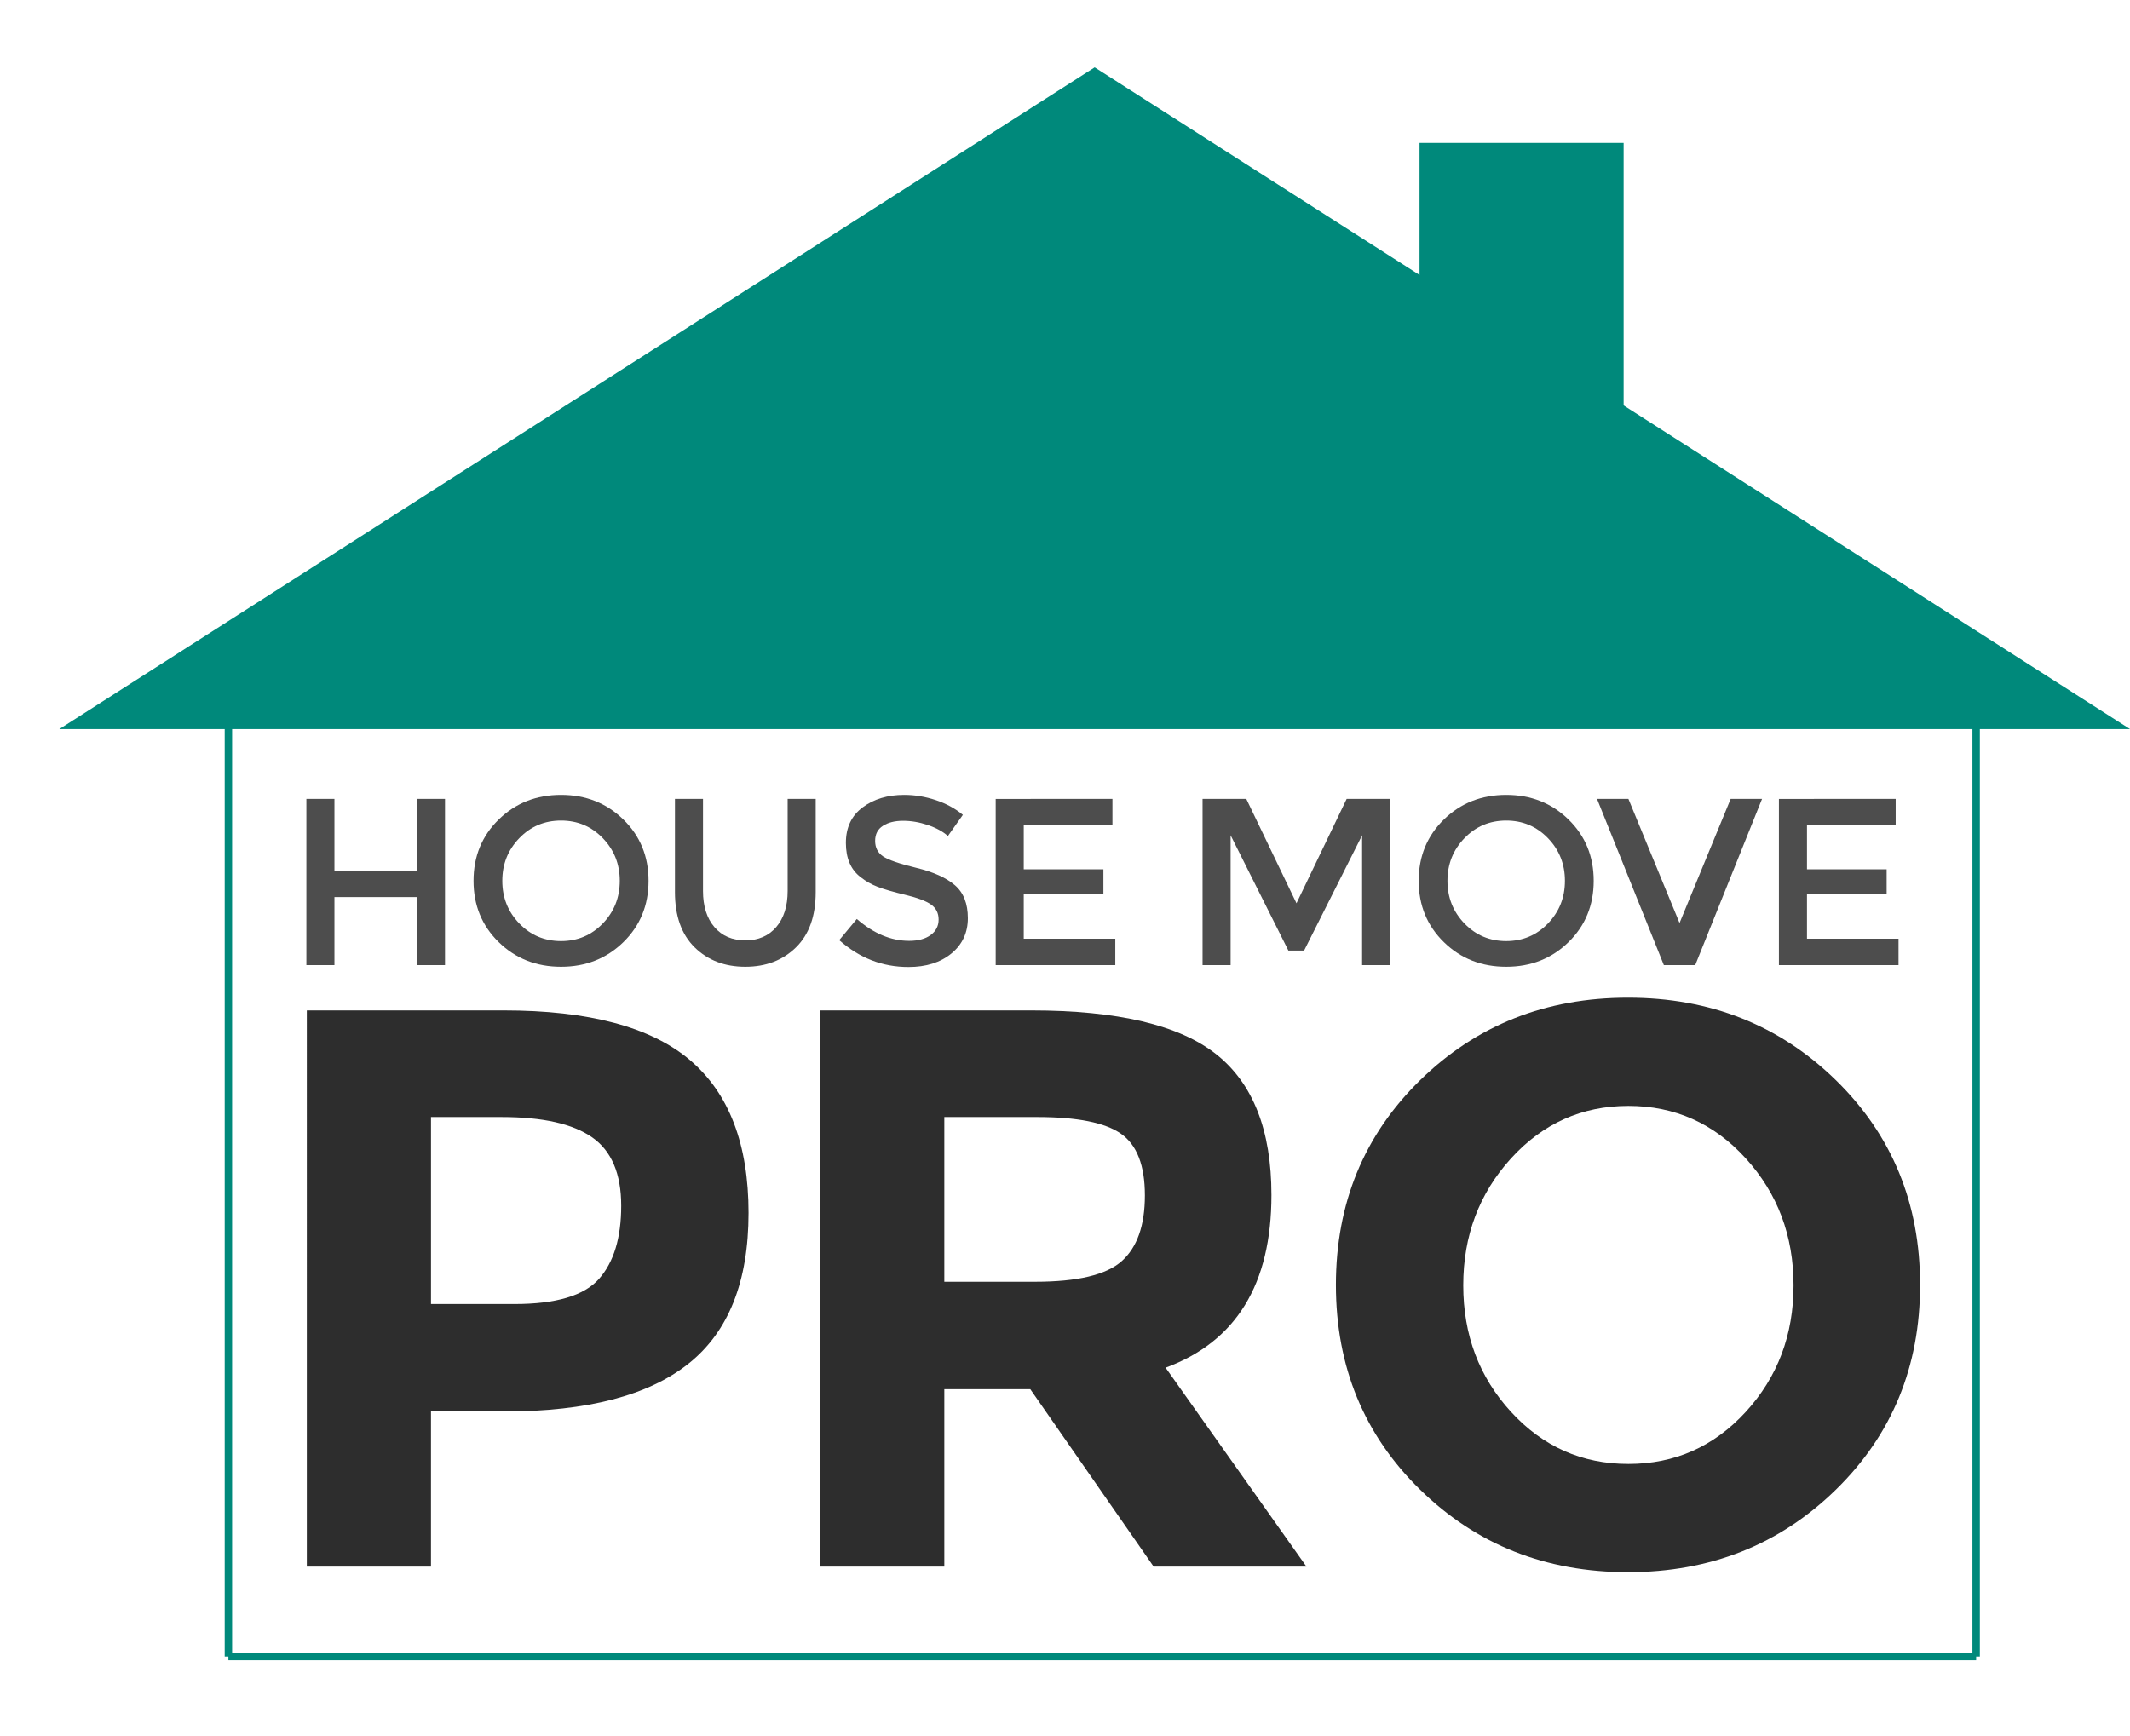 <?xml version="1.0" encoding="utf-8"?>
<!-- Generator: Adobe Illustrator 16.0.0, SVG Export Plug-In . SVG Version: 6.00 Build 0)  -->
<!DOCTYPE svg PUBLIC "-//W3C//DTD SVG 1.1//EN" "http://www.w3.org/Graphics/SVG/1.1/DTD/svg11.dtd">
<svg version="1.1" id="Layer_1" xmlns="http://www.w3.org/2000/svg" xmlns:xlink="http://www.w3.org/1999/xlink" x="0px" y="0px"
	 width="574.016px" height="467.977px" viewBox="0 0 574.016 467.977" enable-background="new 0 0 574.016 467.977"
	 xml:space="preserve">
<g>
	<path fill="#4D4D4D" d="M82.566,260.14v-44.792h7.562v19.416h22.236v-19.416h7.561v44.792h-7.561v-18.327H90.128v18.327H82.566z"/>
	<path fill="#4D4D4D" d="M167.984,253.956c-4.529,4.422-10.125,6.632-16.789,6.632c-6.664,0-12.261-2.21-16.789-6.632
		c-4.528-4.422-6.792-9.933-6.792-16.533c0-6.6,2.264-12.11,6.792-16.532c4.528-4.422,10.125-6.632,16.789-6.632
		c6.665,0,12.26,2.21,16.789,6.632c4.527,4.422,6.792,9.933,6.792,16.532C174.776,244.023,172.511,249.534,167.984,253.956z
		 M162.441,225.921c-3.055-3.161-6.804-4.742-11.246-4.742c-4.443,0-8.192,1.581-11.246,4.742
		c-3.055,3.162-4.582,6.996-4.582,11.502c0,4.508,1.527,8.342,4.582,11.503c3.054,3.162,6.803,4.742,11.246,4.742
		c4.442,0,8.191-1.58,11.246-4.742c3.054-3.161,4.582-6.995,4.582-11.503C167.022,232.917,165.495,229.083,162.441,225.921z"/>
	<path fill="#4D4D4D" d="M192.526,249.887c2.05,2.394,4.827,3.589,8.331,3.589c3.502,0,6.28-1.195,8.33-3.589
		c2.051-2.392,3.076-5.639,3.076-9.74v-24.799h7.561v25.119c0,6.451-1.773,11.418-5.318,14.898
		c-3.546,3.482-8.096,5.223-13.649,5.223c-5.554,0-10.104-1.74-13.649-5.223c-3.546-3.48-5.318-8.447-5.318-14.898v-25.119h7.562
		v24.799C189.45,244.248,190.475,247.495,192.526,249.887z"/>
	<path fill="#4D4D4D" d="M243.372,221.243c-2.201,0-4.005,0.448-5.415,1.346s-2.115,2.254-2.115,4.069s0.705,3.204,2.115,4.165
		s4.411,1.997,9.003,3.107c4.592,1.111,8.052,2.671,10.381,4.678c2.328,2.009,3.492,4.967,3.492,8.875
		c0,3.909-1.474,7.081-4.421,9.517c-2.948,2.435-6.814,3.652-11.599,3.652c-7.007,0-13.223-2.413-18.647-7.241l4.742-5.703
		c4.528,3.931,9.228,5.896,14.098,5.896c2.435,0,4.367-0.522,5.799-1.57c1.431-1.046,2.146-2.435,2.146-4.165
		s-0.673-3.075-2.019-4.037c-1.346-0.961-3.664-1.836-6.953-2.627c-3.29-0.79-5.789-1.516-7.498-2.179
		c-1.709-0.662-3.226-1.527-4.549-2.596c-2.649-2.007-3.973-5.083-3.973-9.228c0-4.143,1.506-7.337,4.518-9.579
		c3.012-2.243,6.738-3.364,11.182-3.364c2.861,0,5.703,0.47,8.522,1.409c2.82,0.94,5.255,2.265,7.305,3.973l-4.037,5.703
		c-1.325-1.195-3.119-2.179-5.383-2.947C247.804,221.628,245.572,221.243,243.372,221.243z"/>
	<path fill="#4D4D4D" d="M299.794,215.348v7.113h-23.902v11.854h21.467v6.729h-21.467v11.982h24.671v7.113h-32.232v-44.792H299.794z
		"/>
	<path fill="#4D4D4D" d="M331.64,260.14h-7.562v-44.792h11.791l13.521,28.131l13.521-28.131h11.726v44.792h-7.561v-34.987
		L351.44,256.23h-4.229l-15.571-31.078V260.14z"/>
	<path fill="#4D4D4D" d="M422.695,253.956c-4.529,4.422-10.124,6.632-16.789,6.632c-6.664,0-12.261-2.21-16.789-6.632
		c-4.528-4.422-6.792-9.933-6.792-16.533c0-6.6,2.264-12.11,6.792-16.532c4.528-4.422,10.125-6.632,16.789-6.632
		c6.665,0,12.26,2.21,16.789,6.632c4.527,4.422,6.792,9.933,6.792,16.532C429.488,244.023,427.223,249.534,422.695,253.956z
		 M417.153,225.921c-3.055-3.161-6.804-4.742-11.246-4.742c-4.443,0-8.192,1.581-11.246,4.742
		c-3.055,3.162-4.582,6.996-4.582,11.502c0,4.508,1.527,8.342,4.582,11.503c3.054,3.162,6.803,4.742,11.246,4.742
		c4.442,0,8.191-1.58,11.246-4.742c3.053-3.161,4.581-6.995,4.581-11.503C421.734,232.917,420.206,229.083,417.153,225.921z"/>
	<path fill="#4D4D4D" d="M456.85,260.14h-8.458l-18.006-44.792h8.458l13.777,33.45l13.776-33.45h8.458L456.85,260.14z"/>
	<path fill="#4D4D4D" d="M510.869,215.348v7.113h-23.902v11.854h21.468v6.729h-21.468v11.982h24.671v7.113h-32.232v-44.792H510.869z
		"/>
</g>
<g>
	<path fill="#2D2D2D" d="M185.961,285.76c10.51,8.938,15.765,22.665,15.765,41.182c0,18.521-5.399,32.066-16.194,40.646
		c-10.798,8.579-27.277,12.869-49.439,12.869h-19.947v41.825h-33.46V272.354h52.978C158.685,272.354,175.452,276.825,185.961,285.76
		z M161.403,344.744c4.001-4.504,6.006-11.079,6.006-19.732c0-8.65-2.611-14.8-7.829-18.446c-5.221-3.646-13.335-5.47-24.344-5.47
		h-19.089v50.405h22.521C149.82,351.501,157.398,349.249,161.403,344.744z"/>
	<path fill="#2D2D2D" d="M342.642,322.115c0,24.023-9.511,39.54-28.526,46.545l37.964,53.622h-41.182l-33.246-47.831h-23.165v47.831
		h-33.459V272.354h56.838c23.306,0,39.929,3.935,49.869,11.797C337.671,292.017,342.642,304.672,342.642,322.115z M302.318,339.918
		c4.146-3.717,6.22-9.615,6.22-17.695c0-8.076-2.145-13.62-6.435-16.623c-4.29-3.003-11.797-4.504-22.521-4.504h-25.095v44.399
		h24.452C290.377,345.495,298.169,343.639,302.318,339.918z"/>
	<path fill="#2D2D2D" d="M494.714,401.584c-15.159,14.8-33.819,22.199-55.982,22.199c-22.166,0-40.826-7.399-55.981-22.199
		c-15.158-14.8-22.735-33.209-22.735-55.231c0-22.019,7.577-40.431,22.735-55.23c15.155-14.8,33.815-22.2,55.981-22.2
		c22.163,0,40.823,7.4,55.982,22.2c15.154,14.8,22.734,33.212,22.734,55.23C517.448,368.375,509.868,386.784,494.714,401.584z
		 M483.345,346.46c0-13.368-4.29-24.773-12.869-34.211c-8.579-9.438-19.126-14.156-31.637-14.156
		c-12.514,0-23.057,4.719-31.637,14.156s-12.87,20.843-12.87,34.211c0,13.372,4.29,24.74,12.87,34.104
		c8.58,9.367,19.123,14.049,31.637,14.049c12.511,0,23.058-4.682,31.637-14.049C479.056,371.2,483.345,359.832,483.345,346.46z"/>
</g>
<polygon fill="#00897B" points="15.998,196.521 574.016,196.521 295.008,18.151 "/>
<rect x="382.553" y="38.521" fill="#00897B" width="55" height="96"/>
<line fill="none" stroke="#00897B" stroke-width="2" stroke-miterlimit="10" x1="61.553" y1="191.521" x2="61.553" y2="446.521"/>
<line fill="none" stroke="#00897B" stroke-width="2" stroke-miterlimit="10" x1="532.553" y1="191.521" x2="532.553" y2="446.521"/>
<line fill="none" stroke="#00897B" stroke-width="2" stroke-miterlimit="10" x1="61.553" y1="446.521" x2="532.553" y2="446.521"/>
</svg>
